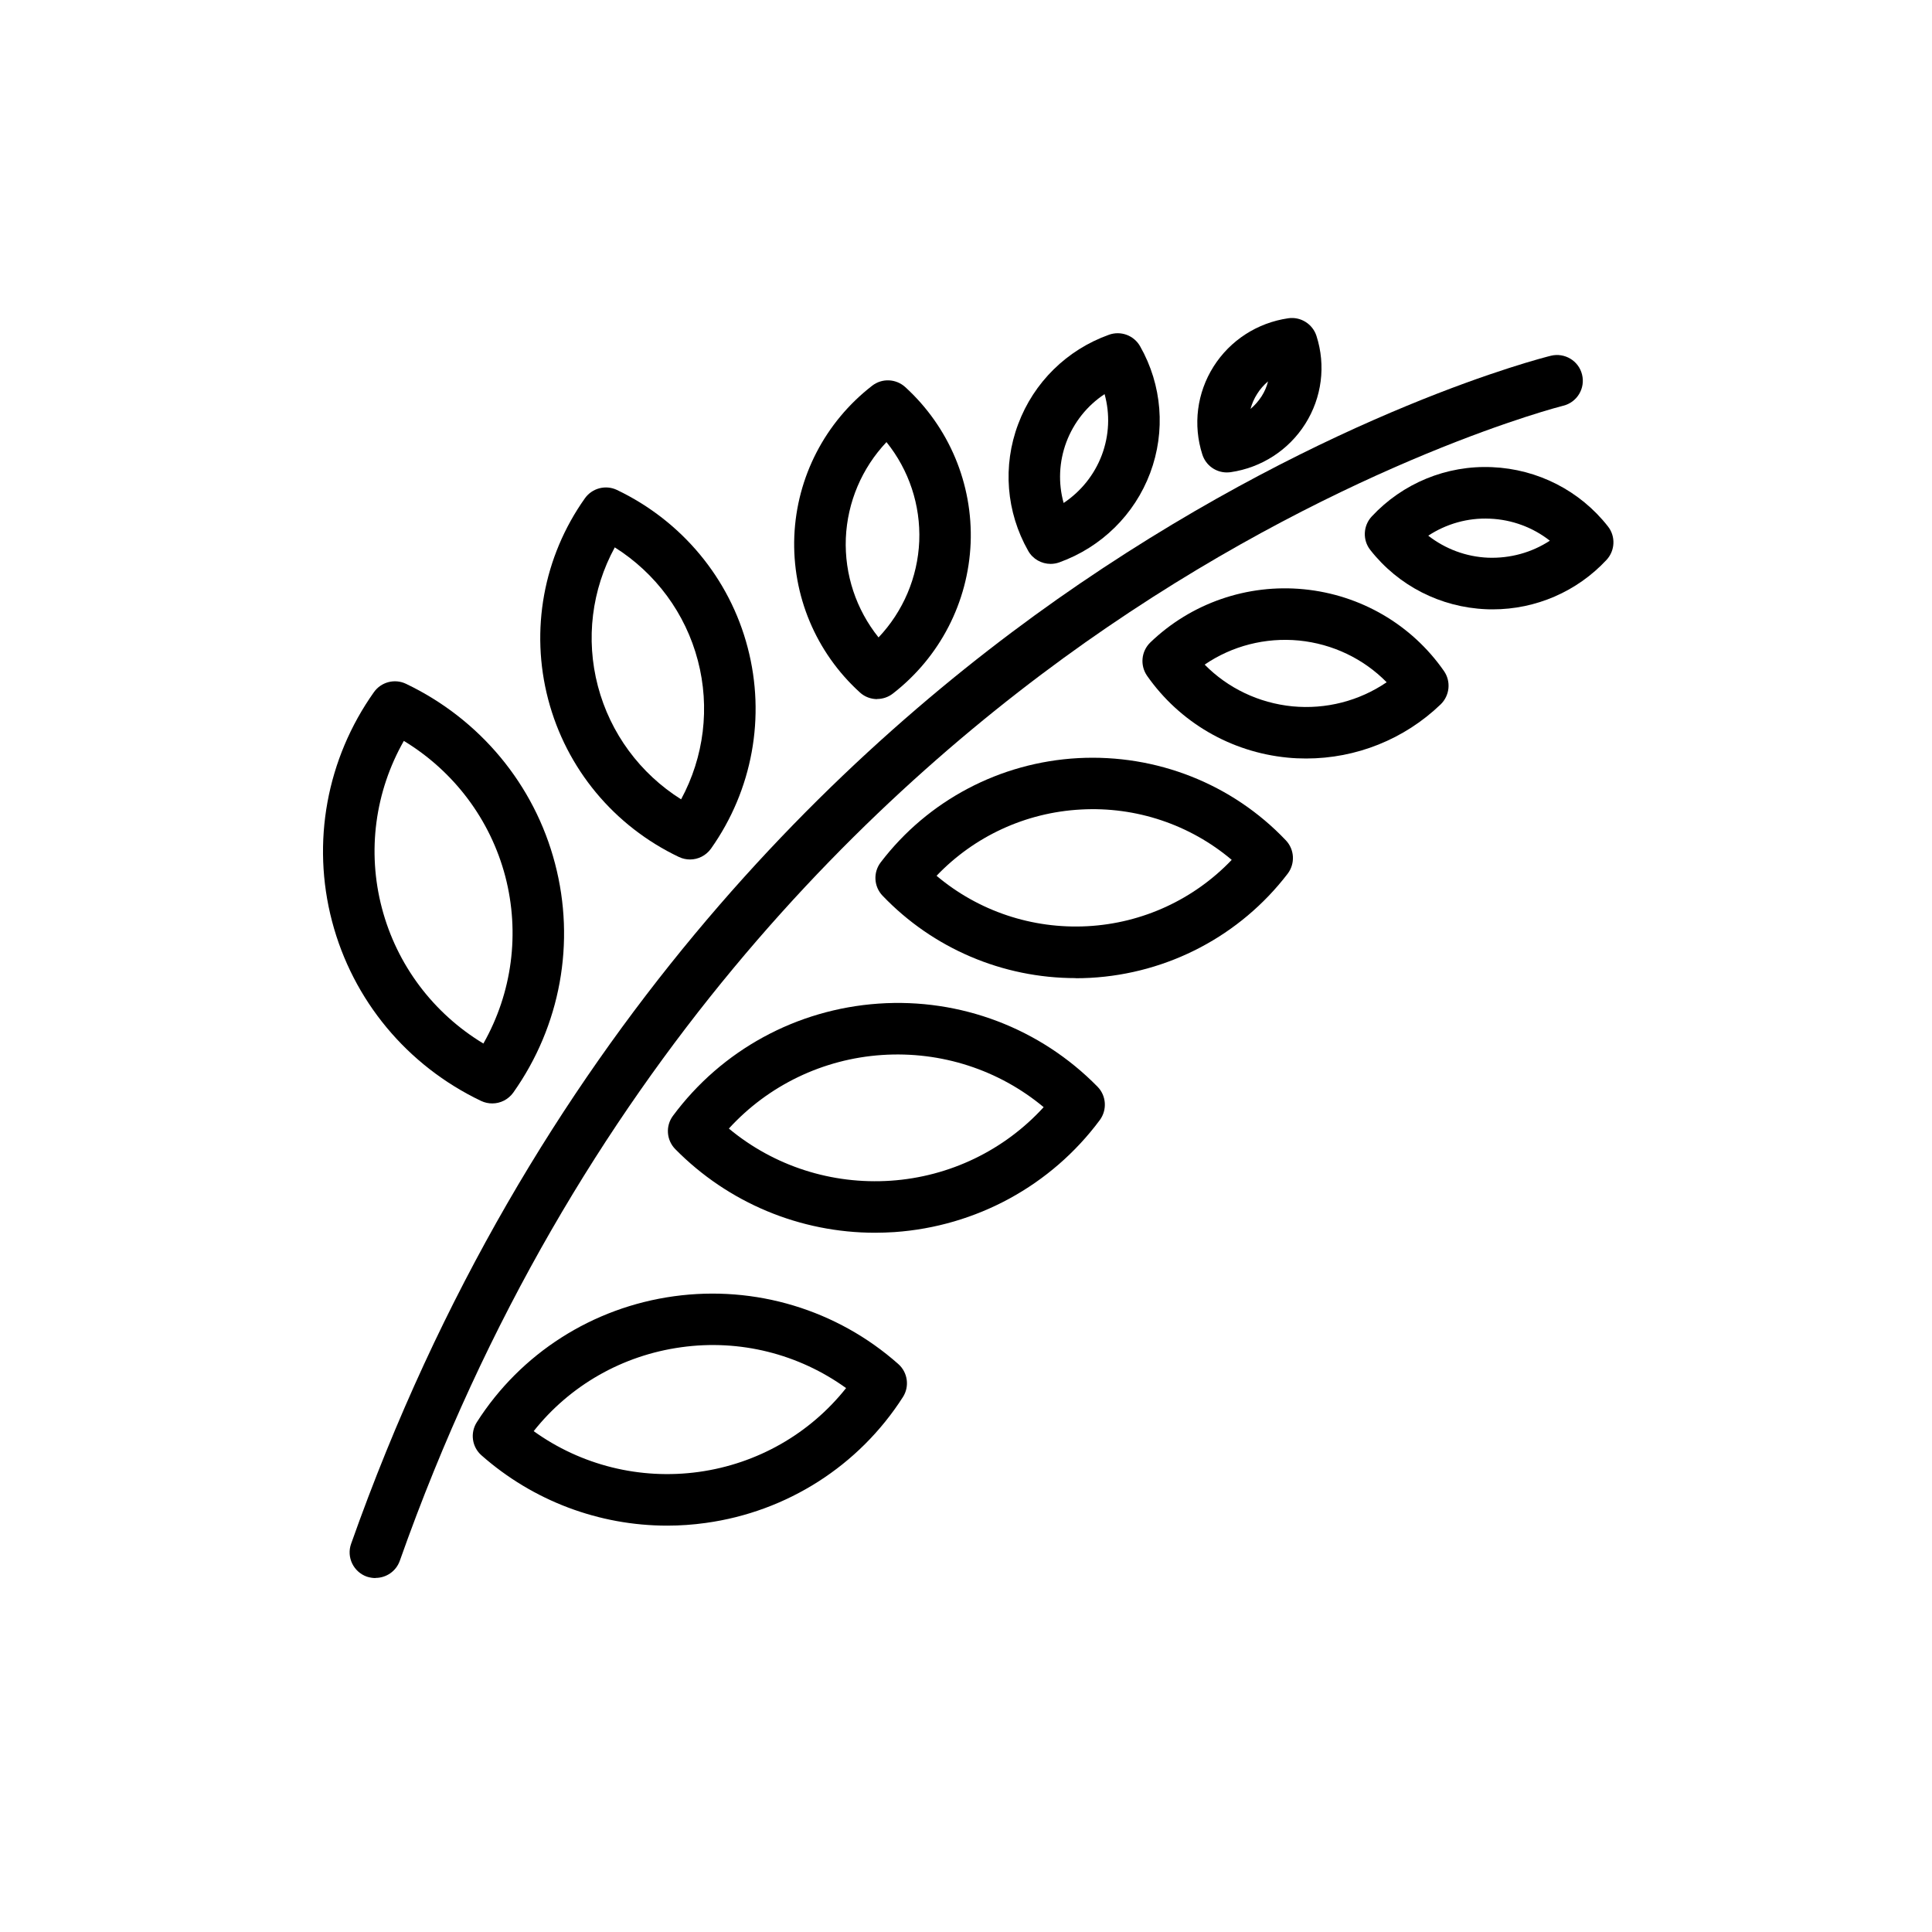 <?xml version="1.0" encoding="UTF-8"?>
<svg id="icons" xmlns="http://www.w3.org/2000/svg" viewBox="0 0 150 150">
  <path d="m29.15,122.52c-.22,0-.45-.04-.67-.11-1.04-.37-1.59-1.51-1.22-2.55,13.85-39.17,38.4-62.15,56.55-74.53,19.7-13.43,35.91-17.54,36.6-17.71,1.07-.26,2.16.39,2.42,1.46.27,1.07-.39,2.16-1.46,2.42-.16.04-16.32,4.15-35.44,17.22-17.61,12.04-41.43,34.39-54.89,72.46-.29.82-1.06,1.33-1.89,1.33Z"/>
  <path d="m38.22,85.67c-.29,0-.58-.06-.86-.19-5.75-2.74-9.97-7.82-11.58-13.95-1.61-6.13-.42-12.61,3.25-17.79.56-.79,1.61-1.07,2.49-.65,5.75,2.75,9.97,7.83,11.57,13.95h0c1.61,6.12.43,12.61-3.24,17.79-.39.54-1,.84-1.63.84Zm-6.87-28.14c-2.23,3.93-2.86,8.56-1.7,12.97,1.16,4.42,3.99,8.17,7.88,10.52,2.23-3.93,2.85-8.57,1.7-12.98-1.16-4.41-3.99-8.16-7.88-10.52Z"/>
  <path d="m53.58,66.73c-.29,0-.58-.06-.86-.19-5.05-2.4-8.75-6.86-10.16-12.24-1.41-5.38-.37-11.07,2.85-15.61.56-.79,1.61-1.07,2.49-.65,5.04,2.41,8.75,6.87,10.15,12.24,1.41,5.37.37,11.06-2.85,15.61-.39.54-1,.84-1.63.84Zm-5.85-24.23c-1.79,3.28-2.27,7.12-1.31,10.77.96,3.66,3.28,6.79,6.46,8.79,1.78-3.29,2.26-7.13,1.3-10.78h0c-.96-3.66-3.27-6.78-6.46-8.79Z"/>
  <path d="m68.11,54.28c-.48,0-.97-.17-1.35-.52-3.42-3.11-5.27-7.53-5.09-12.13.19-4.6,2.39-8.85,6.04-11.68.77-.6,1.85-.55,2.57.1,3.41,3.11,5.26,7.53,5.08,12.12-.19,4.59-2.39,8.85-6.04,11.68-.36.28-.79.42-1.23.42Zm.72-19.96c-1.91,2.02-3.04,4.66-3.16,7.47-.11,2.81.8,5.53,2.54,7.7,1.91-2.02,3.04-4.66,3.16-7.47h0c.11-2.81-.8-5.53-2.54-7.69Z"/>
  <path d="m51.8,118.45c-5.28,0-10.41-1.92-14.42-5.46-.74-.65-.89-1.74-.36-2.57,3.41-5.35,8.99-8.91,15.31-9.78,6.31-.87,12.66,1.05,17.41,5.26.74.65.89,1.75.36,2.57-3.42,5.34-9,8.9-15.3,9.77-1,.14-2,.21-2.99.21Zm-10.37-7.34c3.68,2.65,8.26,3.8,12.82,3.17h0c4.55-.63,8.63-2.97,11.44-6.51-3.68-2.65-8.25-3.81-12.81-3.17-4.56.63-8.64,2.97-11.45,6.52Z"/>
  <path d="m67.94,95.71c-5.82,0-11.4-2.32-15.51-6.49-.69-.7-.77-1.8-.18-2.59,3.78-5.1,9.59-8.27,15.96-8.71,6.36-.44,12.56,1.92,17,6.45.69.7.76,1.8.18,2.59-3.78,5.09-9.6,8.26-15.95,8.7-.5.03-1,.05-1.5.05Zm-11.34-8.08c3.49,2.9,7.97,4.35,12.56,4.04h0c4.58-.31,8.82-2.37,11.87-5.71-3.48-2.9-7.96-4.36-12.56-4.05-4.59.31-8.83,2.37-11.88,5.71Z"/>
  <path d="m83.51,75.94c-5.66,0-11.07-2.3-14.99-6.4-.68-.71-.74-1.81-.14-2.59,3.67-4.81,9.26-7.76,15.33-8.09,6.07-.32,11.95,1.99,16.12,6.38.68.71.74,1.81.14,2.6-3.68,4.8-9.27,7.75-15.33,8.08h0c-.38.02-.76.03-1.14.03Zm-10.79-7.94c3.24,2.73,7.41,4.14,11.71,3.91h0c4.29-.23,8.28-2.09,11.2-5.15-3.23-2.73-7.41-4.15-11.71-3.91-4.3.23-8.29,2.09-11.21,5.15Z"/>
  <path d="m101.42,58.89c-.49,0-.98-.02-1.47-.07h0c-4.4-.43-8.36-2.74-10.89-6.35-.56-.81-.46-1.9.25-2.59,3.17-3.05,7.52-4.56,11.92-4.13,4.4.43,8.37,2.74,10.88,6.35.56.81.45,1.9-.26,2.59-2.82,2.71-6.56,4.2-10.44,4.2Zm-1.08-4.05c2.61.25,5.19-.42,7.32-1.87-1.8-1.83-4.2-2.98-6.81-3.24-2.61-.25-5.2.42-7.32,1.87,1.8,1.83,4.2,2.98,6.81,3.24h0Z"/>
  <path d="m115.89,47.31c-.17,0-.34,0-.51-.01-3.54-.15-6.81-1.82-8.99-4.6-.61-.77-.56-1.88.11-2.6,2.4-2.58,5.81-3.99,9.35-3.83,3.54.15,6.82,1.83,8.99,4.6.61.77.56,1.88-.11,2.6-2.29,2.46-5.49,3.84-8.83,3.84Zm-5-5.72c1.32,1.03,2.94,1.64,4.65,1.71h0c1.72.06,3.38-.4,4.79-1.32-1.31-1.03-2.94-1.64-4.65-1.71-1.72-.08-3.39.4-4.79,1.32Z"/>
  <path d="m81.57,43.78c-.7,0-1.38-.37-1.74-1.01-1.71-3.01-2-6.6-.78-9.84,1.21-3.24,3.78-5.77,7.05-6.94.92-.33,1.94.05,2.42.9,1.71,3.01,1.99,6.6.78,9.83-1.21,3.23-3.78,5.76-7.05,6.94-.22.08-.45.12-.68.12Zm4.19-13.18c-1.35.89-2.39,2.19-2.97,3.73-.57,1.53-.64,3.18-.21,4.72,1.35-.9,2.39-2.19,2.97-3.73h0c.57-1.53.64-3.17.21-4.72Z"/>
  <path d="m95.25,36.68c-.86,0-1.63-.55-1.9-1.39-.74-2.3-.42-4.79.87-6.83,1.29-2.04,3.4-3.4,5.8-3.75.96-.14,1.89.44,2.19,1.37.74,2.3.42,4.79-.87,6.83h0c-1.29,2.04-3.4,3.4-5.79,3.75-.1.01-.19.02-.29.02Zm4.39-4.84h0,0Zm-1.19-2.23c-.33.28-.62.61-.85.98-.23.36-.4.75-.51,1.16.33-.28.62-.61.86-.98.23-.36.4-.75.5-1.16Z"/>
</svg>